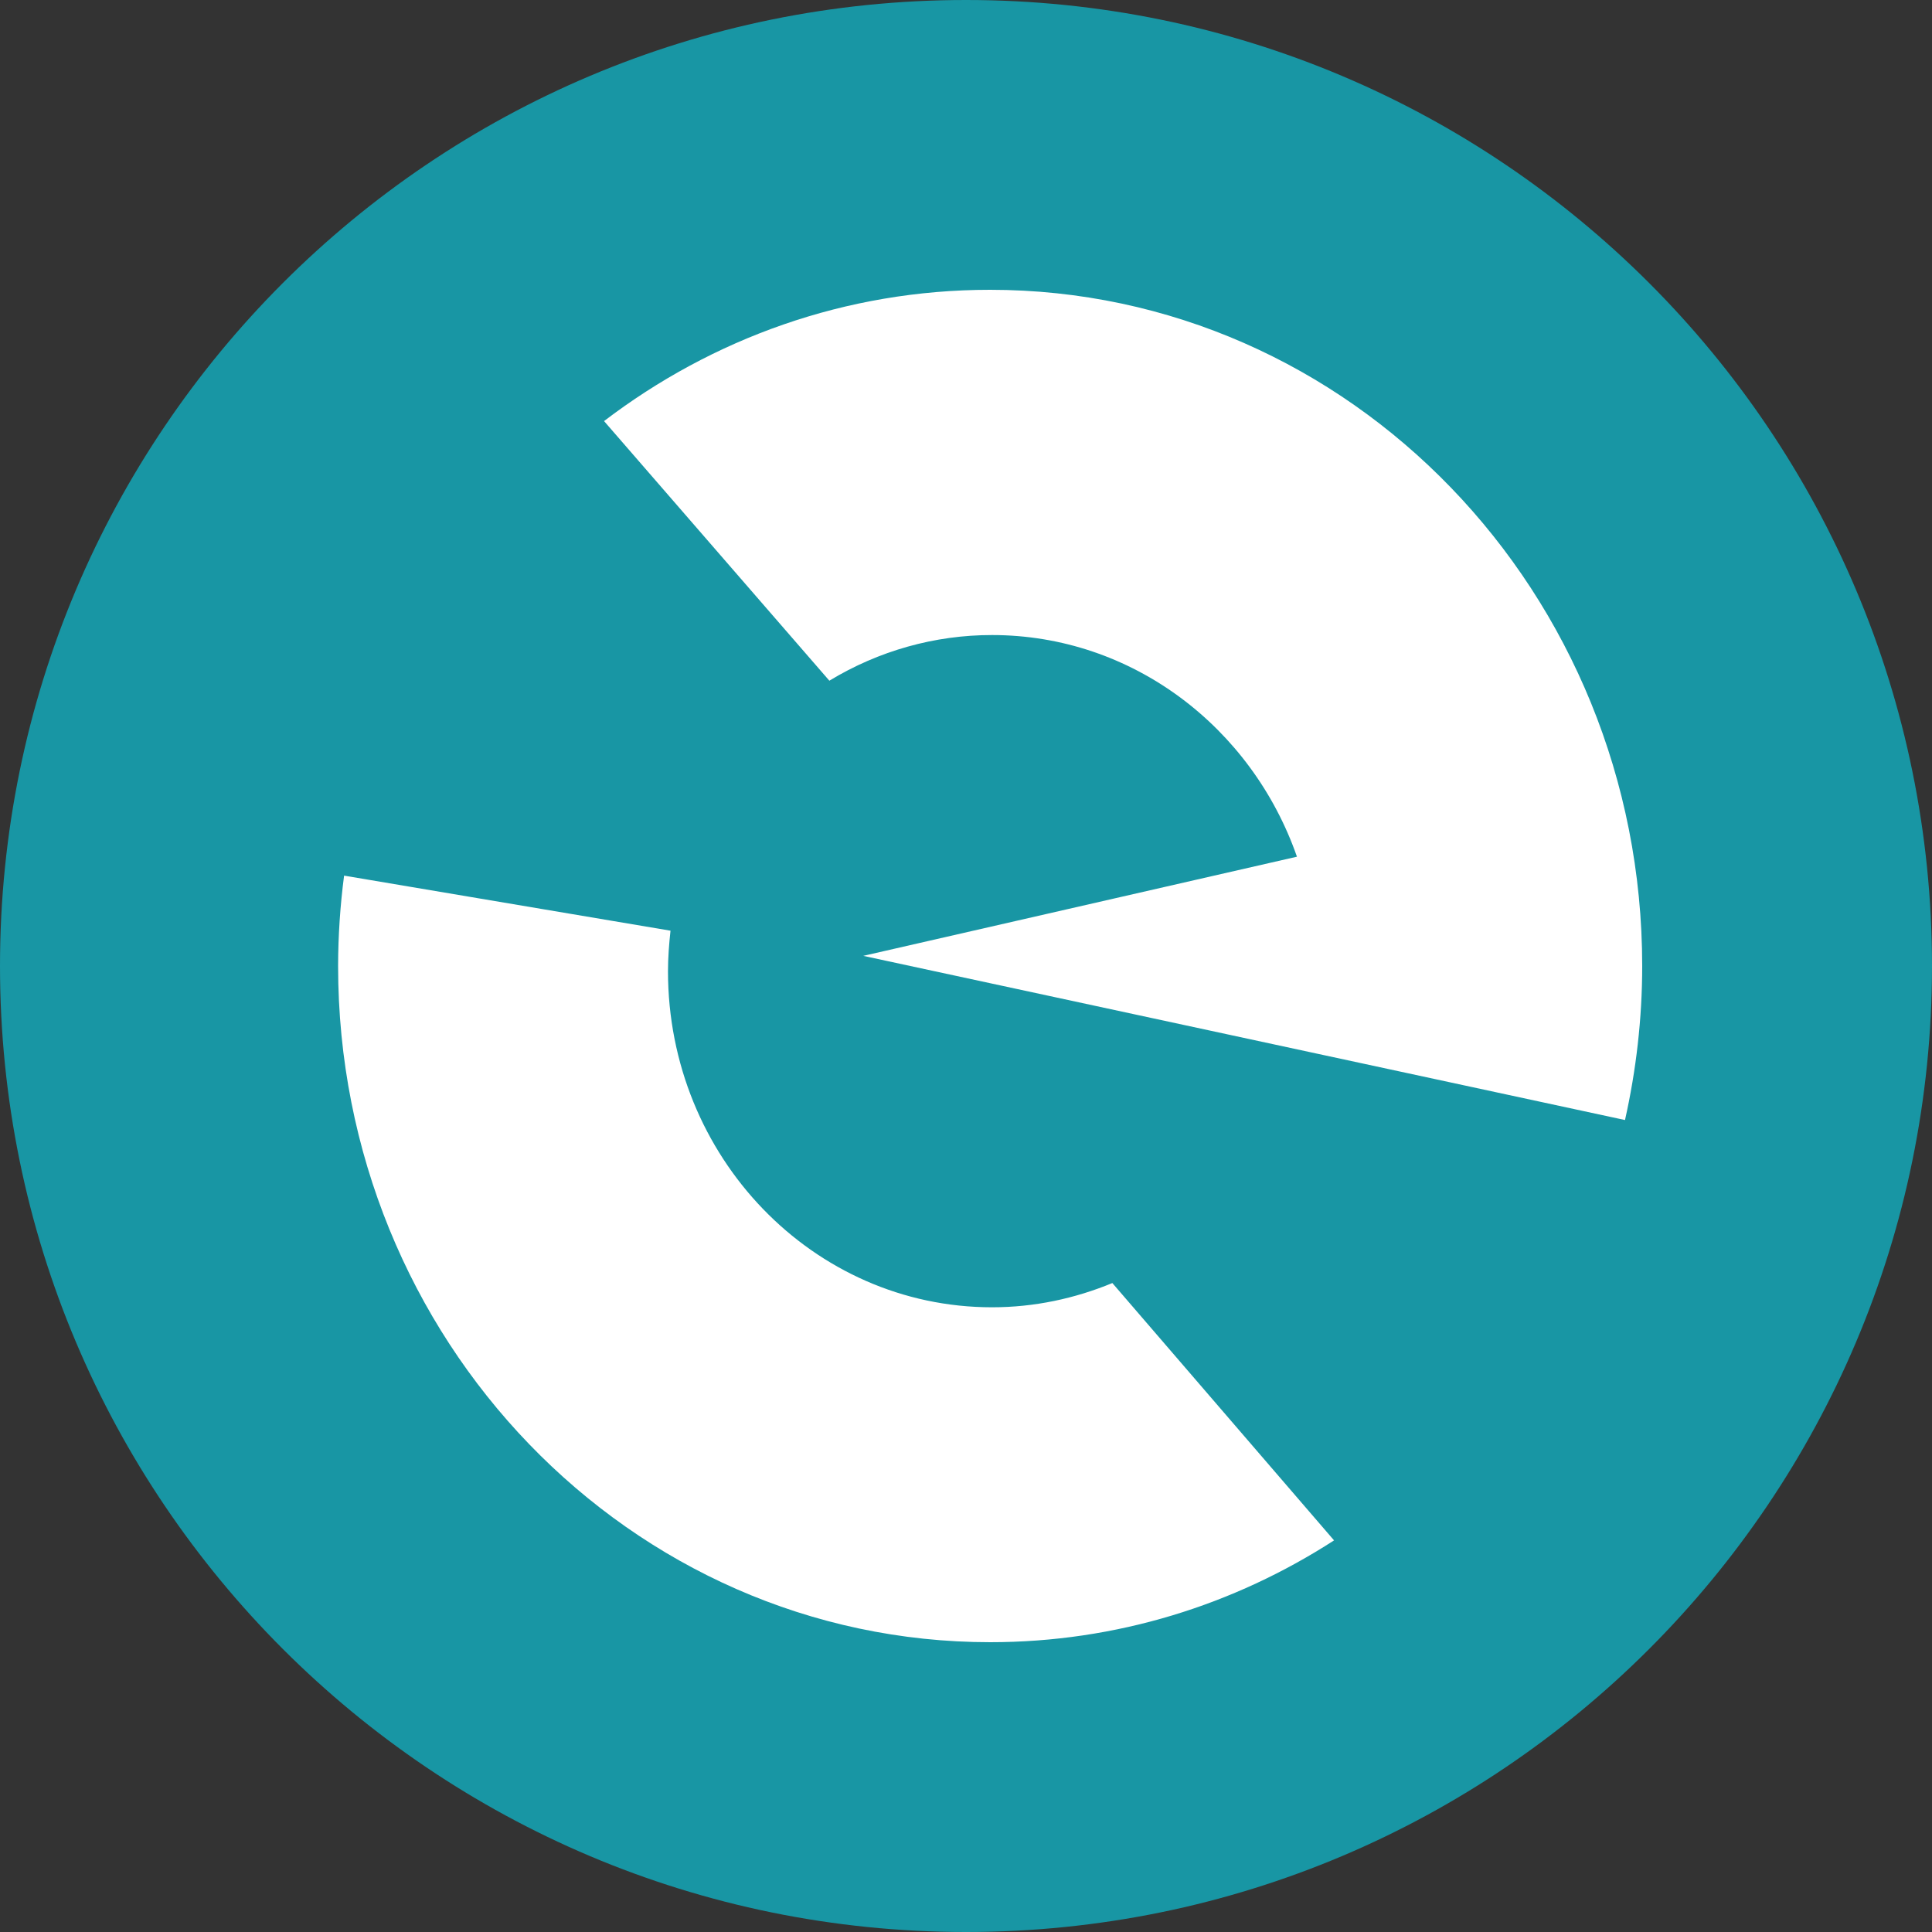 <svg width="50" height="50" viewBox="5 5 40 40" fill="none" xmlns="http://www.w3.org/2000/svg">
<rect x="5" y="5" width="40" height="40" fill="#333333" stroke="none"/>
<path d="M25 45C36.046 45 45 36.046 45 25C45 13.954 36.046 5 25 5C13.954 5 5 13.954 5 25C5 36.046 13.954 45 25 45Z" fill="#1896A4"/>
<path d="M28.03 31.564C27.257 31.883 26.421 32.066 25.539 32.066C21.834 32.066 18.83 28.951 18.83 25.109C18.83 24.825 18.852 24.545 18.882 24.269L12.124 23.129C12.043 23.749 12.001 24.374 12 25C12 32.731 18.046 39 25.502 39C28.116 39 30.554 38.226 32.62 36.892L28.03 31.564ZM31.852 22.737L22.873 24.79L38.644 28.189C38.873 27.166 39 26.097 39 25C39 17.269 32.954 11 25.498 11C22.505 11 19.745 12.011 17.506 13.718L22.171 19.093C23.193 18.473 24.356 18.147 25.539 18.148C28.442 18.148 30.918 20.061 31.852 22.737Z" fill="white"/>
</svg>
